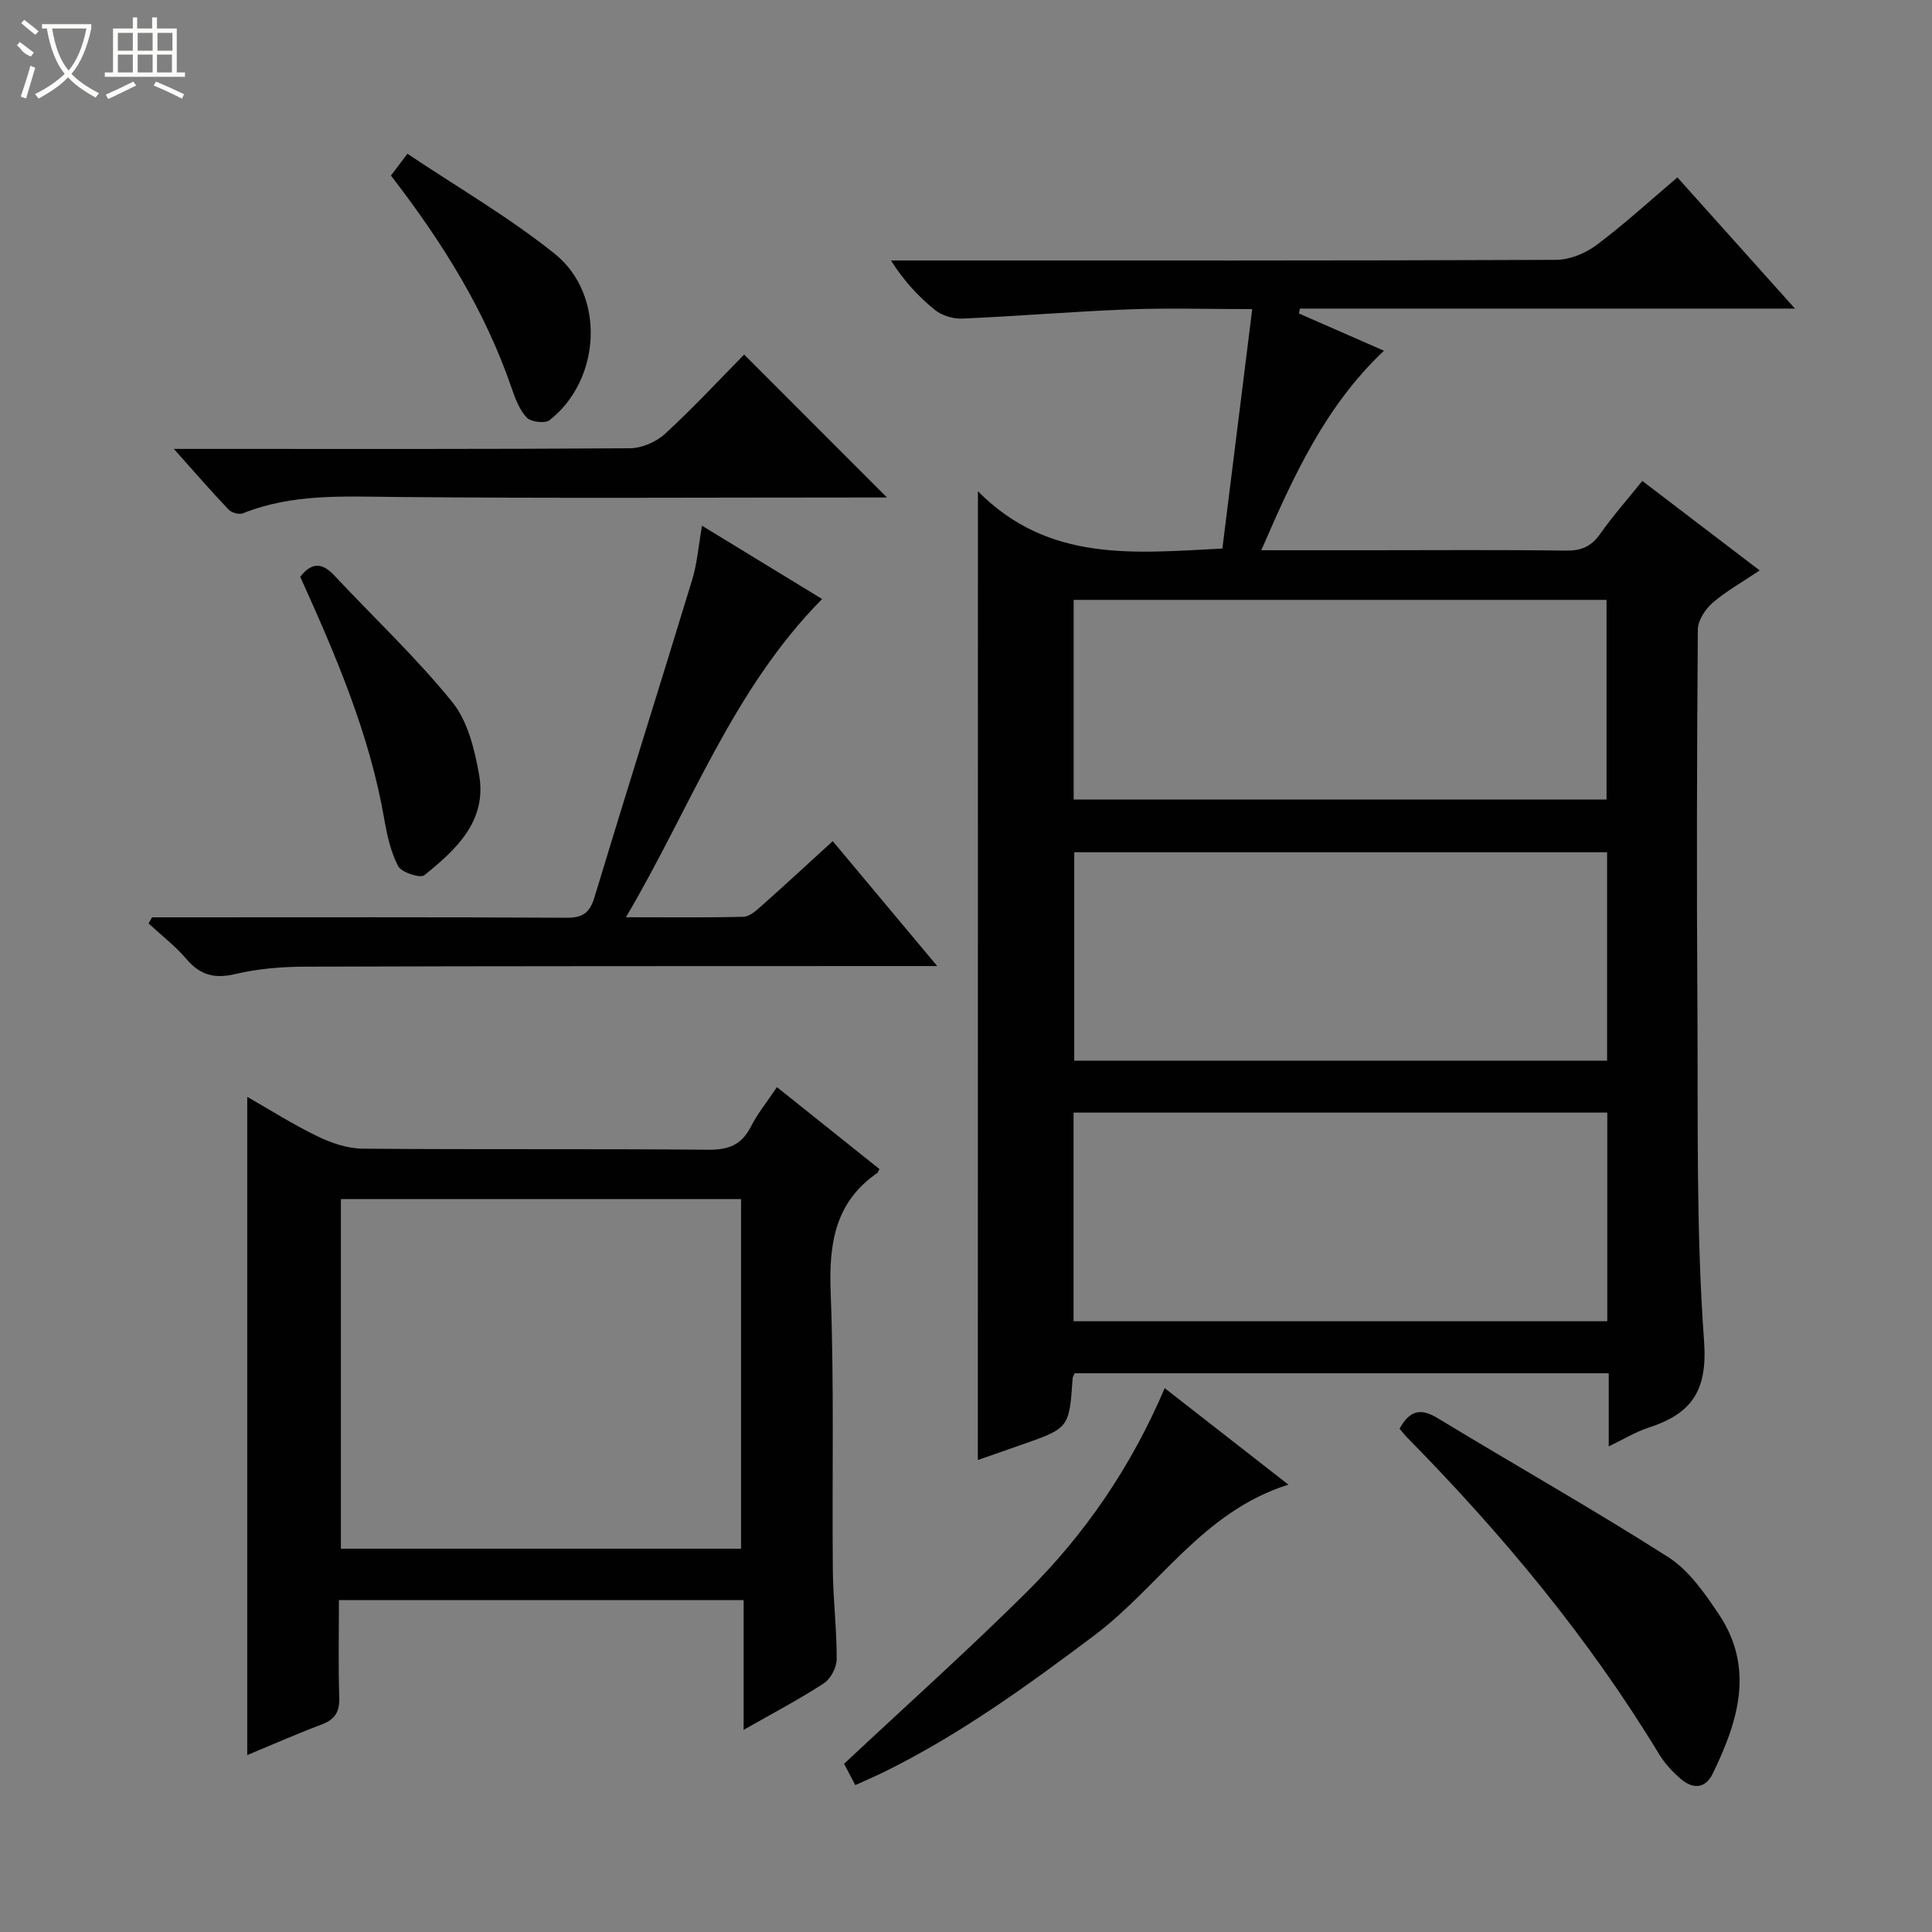 <svg enable-background="new 0 0 400 400" viewBox="0 0 400 400" xmlns="http://www.w3.org/2000/svg"><rect x="0" y="0" width="400" height="400" fill="#808080" stroke="none"/><g fill="#010102"><path d="m202.47 101.71c14.64 14.78 32.28 12.79 50.61 11.86 2.02-16.2 4.06-32.55 6.18-49.57-9.19 0-17.48-.26-25.76.06-11.44.44-22.85 1.41-34.29 1.9-1.89.08-4.22-.63-5.67-1.81-3.42-2.77-6.44-6.05-9.08-10.22h5.25c44.15 0 88.31.06 132.46-.13 2.82-.01 6.06-1.34 8.36-3.06 5.71-4.27 10.99-9.12 16.76-14.01 7.98 8.9 15.78 17.61 24.34 27.16-34.88 0-68.69 0-102.49 0-.07.34-.14.68-.21 1.01 5.68 2.49 11.36 4.98 17.61 7.72-12.15 11.43-18.74 25.95-25.4 41.3h22.58c13.5 0 26.99-.11 40.49.08 3.17.04 5.25-.85 7.07-3.44 2.58-3.66 5.56-7.03 8.74-10.99 8.01 6.11 15.86 12.09 24.3 18.53-3.63 2.44-6.95 4.29-9.76 6.72-1.51 1.31-3.03 3.64-3.04 5.51-.2 25.99-.26 51.98-.09 77.98.15 23.14-.3 46.34 1.38 69.38.76 10.48-2.75 15.05-11.57 17.92-2.61.85-5.01 2.34-8.17 3.85 0-5.37 0-10.1 0-15.14-37.21 0-73.91 0-110.57 0-.19.44-.4.72-.42 1.02-.71 10.35-.71 10.35-10.73 13.83-2.94 1.02-5.87 2.05-8.9 3.11.02-66.54.02-132.6.02-200.57zm130.26 74.74c-36.76 0-73.57 0-110.32 0v43.15h110.32c0-14.46 0-28.58 0-43.15zm.04 53.9c-37.12 0-73.81 0-110.5 0v43.2h110.5c0-14.5 0-28.62 0-43.2zm-110.48-106.15v41.34h110.33c0-13.98 0-27.56 0-41.34-36.87 0-73.45 0-110.33 0z"/><path d="m182.08 242.04c-.28.53-.32.73-.44.81-8.81 6.08-10.04 14.69-9.66 24.74.74 19.14.27 38.32.45 57.48.06 6.14.82 12.28.8 18.42-.01 1.72-1.24 4.1-2.66 5.02-5.12 3.34-10.56 6.19-16.61 9.64 0-9.25 0-17.92 0-26.86-28.17 0-55.72 0-83.79 0 0 6.88-.15 13.51.07 20.13.1 2.96-.86 4.56-3.63 5.61-5.25 1.98-10.39 4.25-15.42 6.34 0-45.5 0-90.71 0-136.28 4.8 2.74 9.56 5.77 14.6 8.2 2.87 1.38 6.2 2.51 9.33 2.53 23.83.21 47.66 0 71.49.22 4.15.04 6.88-.94 8.81-4.71 1.41-2.76 3.4-5.22 5.44-8.25 7.35 5.88 14.32 11.44 21.22 16.96zm-28.65 78.6c0-24.33 0-48.36 0-72.38-27.84 0-55.28 0-82.85 0v72.38z"/><path d="m31.48 189.93h5.27c26.83 0 53.67-.07 80.5.08 3.44.02 4.86-1.02 5.85-4.31 6.62-21.91 13.53-43.74 20.2-65.64 1.05-3.44 1.32-7.11 2.04-11.22 8.41 5.14 16.58 10.12 24.87 15.18-18.58 18.8-27.17 43.12-40.62 65.89 8.88 0 16.61.1 24.34-.1 1.25-.03 2.6-1.26 3.67-2.2 4.85-4.31 9.61-8.71 14.81-13.46 6.99 8.35 13.86 16.56 21.63 25.86-2.71 0-4.39 0-6.06 0-41.67.02-83.33-.01-125 .13-4.79.02-9.69.44-14.33 1.54-4.29 1.01-7.23.18-10.06-3.13-2.31-2.71-5.2-4.92-7.83-7.36.24-.43.48-.84.72-1.26z"/><path d="m154.07 73.41c10.11 10.11 19.79 19.8 29.57 29.59-1.45 0-3.21 0-4.97 0-32.32 0-64.64.2-96.96-.11-10.67-.1-21.23-.7-31.4 3.38-.79.32-2.35-.11-2.97-.75-3.62-3.81-7.06-7.78-11.35-12.58h6.46c29.32 0 58.65.07 87.97-.13 2.47-.02 5.45-1.32 7.28-3 5.86-5.39 11.28-11.24 16.37-16.4z"/><path d="m289.76 295.8c2.17-3.94 4.47-4.26 7.92-2.17 15.87 9.64 32.05 18.77 47.7 28.75 4.28 2.73 7.56 7.46 10.48 11.82 7.47 11.16 4 22.23-1.27 33.03-1.53 3.14-4.11 3.19-6.55 1.12-1.74-1.48-3.38-3.25-4.56-5.2-14.57-24.03-32.4-45.46-52.06-65.44-.56-.57-1.06-1.22-1.66-1.91z"/><path d="m241.14 287.4c8.76 6.83 16.85 13.15 25.61 19.98-17.75 5.58-26.75 21.11-40.14 31.18-13.86 10.42-27.82 20.52-43.4 28.22-1.9.94-3.86 1.77-6.13 2.81-1.01-1.93-1.83-3.48-2.32-4.42 12.84-12.03 25.59-23.43 37.72-35.47 12.11-12 21.69-25.95 28.66-42.3z"/><path d="m62.16 119.42c2.37-3.05 4.55-2.96 7.03-.3 8.17 8.73 16.94 16.96 24.44 26.22 3.22 3.97 4.65 9.87 5.57 15.12 1.66 9.52-4.77 15.45-11.34 20.74-.85.69-4.74-.57-5.42-1.87-1.57-2.98-2.32-6.5-2.91-9.89-3.05-17.53-9.99-33.69-17.37-50.02z"/><path d="m80.94 36.35c.98-1.31 1.86-2.46 3.41-4.52 10.31 6.91 20.97 13.08 30.47 20.69 10.59 8.48 9.67 26.07-1.03 34.47-.94.74-3.87.38-4.74-.54-1.52-1.61-2.39-3.97-3.14-6.15-5.51-16.05-14.34-30.18-24.97-43.95z"/></g><path d="m6.4 11.7c-2-.8-1.9-1.6-2.9-2.3l.6-.7c.9.7 1.9 1.4 2.9 2.2zm-2.1 8.3c.7-2.1 1.4-4.2 2-6.4.2.1.6.3 1 .4-.7 2.3-1.3 4.4-1.9 6.4zm3-12.8c-1.1-.9-2.1-1.7-2.9-2.4l.6-.7c1 .8 2 1.5 3 2.4zm1.4-1.3v-.9h10.2v.9c-.9 4.2-2.3 7.3-4.1 9.4 1.3 1.4 3.2 2.7 5.7 4-.2.2-.4.5-.7.9-2.5-1.4-4.4-2.7-5.7-4.2-1.4 1.5-3.5 3-6.1 4.4 0 0 0 0-.1-.1-.3-.4-.5-.7-.7-.8 2.7-1.3 4.7-2.8 6.2-4.2-1.8-2.2-3-5.3-3.7-9.4zm9.2 0h-7.1c.6 3.8 1.7 6.7 3.4 8.7 1.7-2 2.9-4.8 3.7-8.7z" fill="#fbfcfa"/><path d="m31.6 3.6h.9v2.3h4.1v9.1h1.7v.9h-16.6v-.9h1.7v-9.1h4.1v-2.3h.9v2.3h3.1v-2.3zm-4 13.3.6.8c-1.9.9-3.8 1.9-5.8 2.8-.2-.3-.3-.6-.5-.9 2-.9 3.9-1.8 5.7-2.7zm-3.2-10.1v3.7h3.1v-3.7zm0 4.5v3.7h3.1v-3.7zm4.1-4.5v3.7h3.1v-3.7zm0 4.5v3.7h3.1v-3.7zm9.1 9.1c-2.1-1.1-4.1-2-5.8-2.7l.5-.8c2.2.9 4.1 1.8 5.8 2.6l-.4.9zm-1.9-13.6h-3.1v3.7h3.1zm-3.2 4.5v3.7h3.1v-3.7z" fill="#fbfcfa"/></svg>